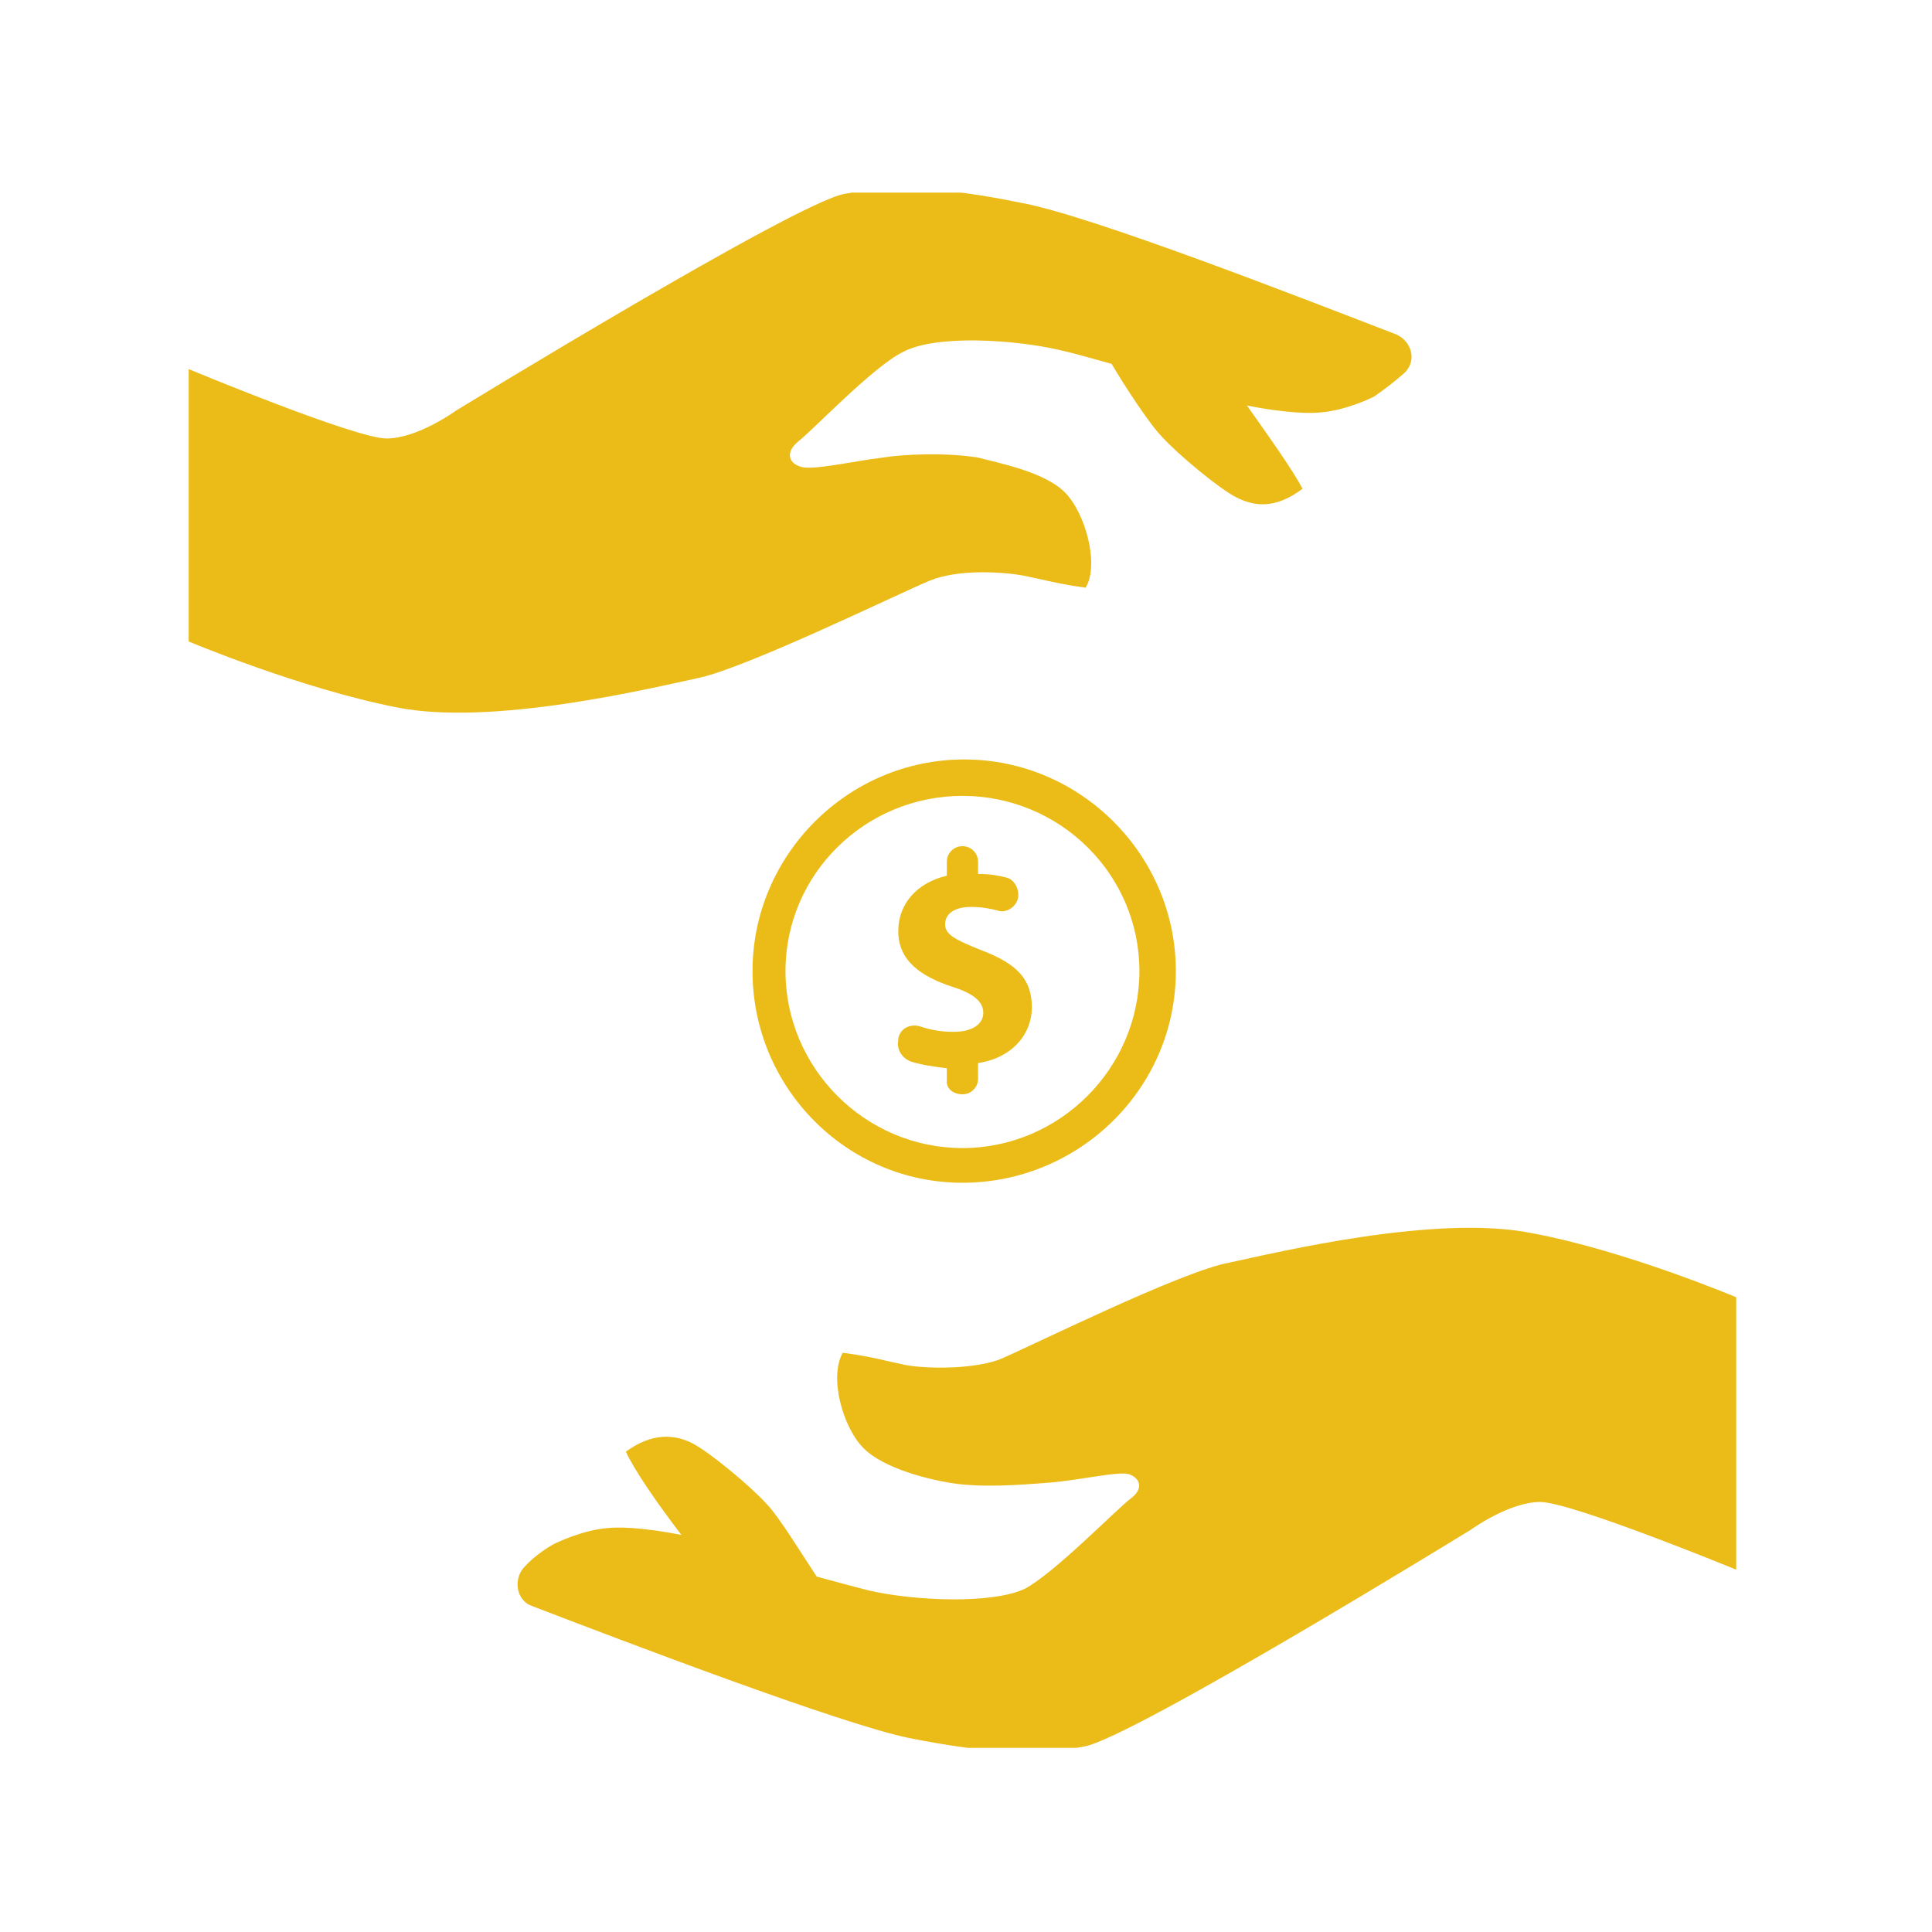 <svg xmlns="http://www.w3.org/2000/svg" version="1.1" xmlns:xlink="http://www.w3.org/1999/xlink" xmlns:svgjs="http://svgjs.dev/svgjs" width="128" height="128" viewBox="0 0 128 128"><g transform="matrix(0.805,0,0,0.805,12.244,12.761)"><svg viewBox="0 0 95 95" data-background-color="#ffffff" preserveAspectRatio="xMidYMid meet" height="128" width="128" xmlns="http://www.w3.org/2000/svg" xmlns:xlink="http://www.w3.org/1999/xlink"><g id="tight-bounds" transform="matrix(1,0,0,1,0.236,-0.24)"><svg viewBox="0 0 94.529 95.481" height="95.481" width="94.529"><g><svg viewBox="0 0 94.529 95.481" height="95.481" width="94.529"><g><svg viewBox="0 0 94.529 95.481" height="95.481" width="94.529"><g id="textblocktransform"><svg viewBox="0 0 94.529 95.481" height="95.481" width="94.529" id="textblock"><g><svg viewBox="0 0 94.529 95.481" height="95.481" width="94.529"><g><svg viewBox="0 0 94.529 95.481" height="95.481" width="94.529"><g><svg xmlns="http://www.w3.org/2000/svg" xmlns:xlink="http://www.w3.org/1999/xlink" version="1.1" x="0" y="0" viewBox="6.1 5.001 89.2 90.099" style="enable-background:new 0 0 100 100;" xml:space="preserve" height="95.481" width="94.529" class="icon-icon-0" data-fill-palette-color="accent" id="icon-0"><path d="M95.3 68.9v15.7c0 0-9.5-3.9-11.3-3.9s-4 1.6-4 1.6-19.5 12-22.3 12.5-5.6 0.4-10.1-0.5c-3.9-0.8-16.5-5.6-21.7-7.6-0.9-0.3-1.1-1.5-0.5-2.2 0.8-0.9 1.8-1.4 1.8-1.4s1.6-0.8 3.1-0.9c1-0.1 2.7 0.1 4.2 0.4-1.3-1.7-2.7-3.7-3.2-4.8 1.5-1.1 2.8-1 3.8-0.5 1 0.5 3.4 2.5 4.3 3.5 0.7 0.7 2.1 3 2.9 4.2 1.1 0.3 2.2 0.6 3 0.8 2.6 0.6 7.1 0.8 9-0.1 1.7-0.9 5.3-4.6 6.1-5.2 0.8-0.6 0.5-1.2-0.1-1.4s-3.1 0.4-4.8 0.5c-1.3 0.1-3.7 0.3-5.5 0-1.2-0.2-3.8-0.8-5-2s-2-4.1-1.2-5.5c1.6 0.2 2.6 0.5 3.6 0.7 1 0.2 3.7 0.3 5.4-0.3 1.7-0.7 10.5-5.1 13.3-5.6 2.8-0.6 11.9-2.8 17.4-1.7C88.9 66.2 95.3 68.9 95.3 68.9zM18.1 34.9c5.5 1.1 14.6-1.1 17.4-1.7 2.8-0.6 11.6-4.9 13.3-5.6 1.7-0.7 4.3-0.5 5.4-0.3 1 0.2 2.1 0.5 3.6 0.7 0.8-1.3 0-4.3-1.2-5.5s-3.9-1.7-5-2c-1.9-0.3-4.2-0.2-5.5 0-1.7 0.2-4.2 0.8-4.8 0.5-0.6-0.2-0.8-0.8-0.1-1.4 0.8-0.6 4.4-4.4 6.1-5.2 1.9-1 6.4-0.7 9-0.1 0.9 0.2 1.9 0.5 3 0.8 0.7 1.2 2.2 3.5 2.9 4.2 0.9 1 3.3 3 4.3 3.5 1 0.5 2.2 0.7 3.8-0.5-0.5-1-2-3.1-3.2-4.8 1.5 0.3 3.2 0.5 4.2 0.4 1.5-0.1 3.1-0.9 3.1-0.9s0.9-0.6 1.8-1.4c0.7-0.7 0.4-1.8-0.5-2.2-5.2-2-17.7-6.9-21.7-7.6-4.4-0.9-7.3-1-10.1-0.5S21.5 17.8 21.5 17.8s-2.2 1.6-4 1.6S6.1 15.4 6.1 15.4v15.7C6.1 31.1 12.5 33.8 18.1 34.9zM63 50.1c0-6.7-5.5-12.2-12.2-12.2s-12.2 5.5-12.2 12.2S44 62.3 50.7 62.3 63 56.9 63 50.1zM60.9 50.1c0 5.6-4.6 10.2-10.2 10.2s-10.2-4.6-10.2-10.2S45.1 40 50.7 40 60.9 44.5 60.9 50.1zM50.7 57.2L50.7 57.2c0.5 0 0.9-0.4 0.9-0.9v-0.9c2-0.3 3.1-1.7 3.1-3.2 0-1.6-0.8-2.5-2.9-3.3-1.5-0.6-2.1-0.9-2.1-1.5 0-0.5 0.4-1 1.5-1 0.6 0 1.1 0.1 1.5 0.2 0.5 0.2 1.1-0.2 1.2-0.7l0 0c0.1-0.5-0.2-1.1-0.7-1.2-0.4-0.1-0.9-0.2-1.6-0.2v-0.7c0-0.5-0.4-0.9-0.9-0.9h0c-0.5 0-0.9 0.4-0.9 0.9v0.8C48.1 45 47 46.2 47 47.8c0 1.7 1.3 2.6 3.1 3.2 1.3 0.4 1.8 0.9 1.8 1.5 0 0.7-0.7 1.1-1.7 1.1-0.7 0-1.3-0.1-1.9-0.3-0.6-0.2-1.2 0.1-1.3 0.7l0 0.1c-0.1 0.5 0.2 1 0.7 1.2 0.6 0.2 1.3 0.3 2.1 0.4v0.8C49.8 56.9 50.2 57.2 50.7 57.2z" fill="#ebbc18" data-fill-palette-color="accent"></path></svg></g></svg></g></svg></g></svg></g></svg></g></svg></g><defs></defs></svg><rect width="94.529" height="95.481" fill="none" stroke="none" visibility="hidden"></rect></g></svg></g></svg>